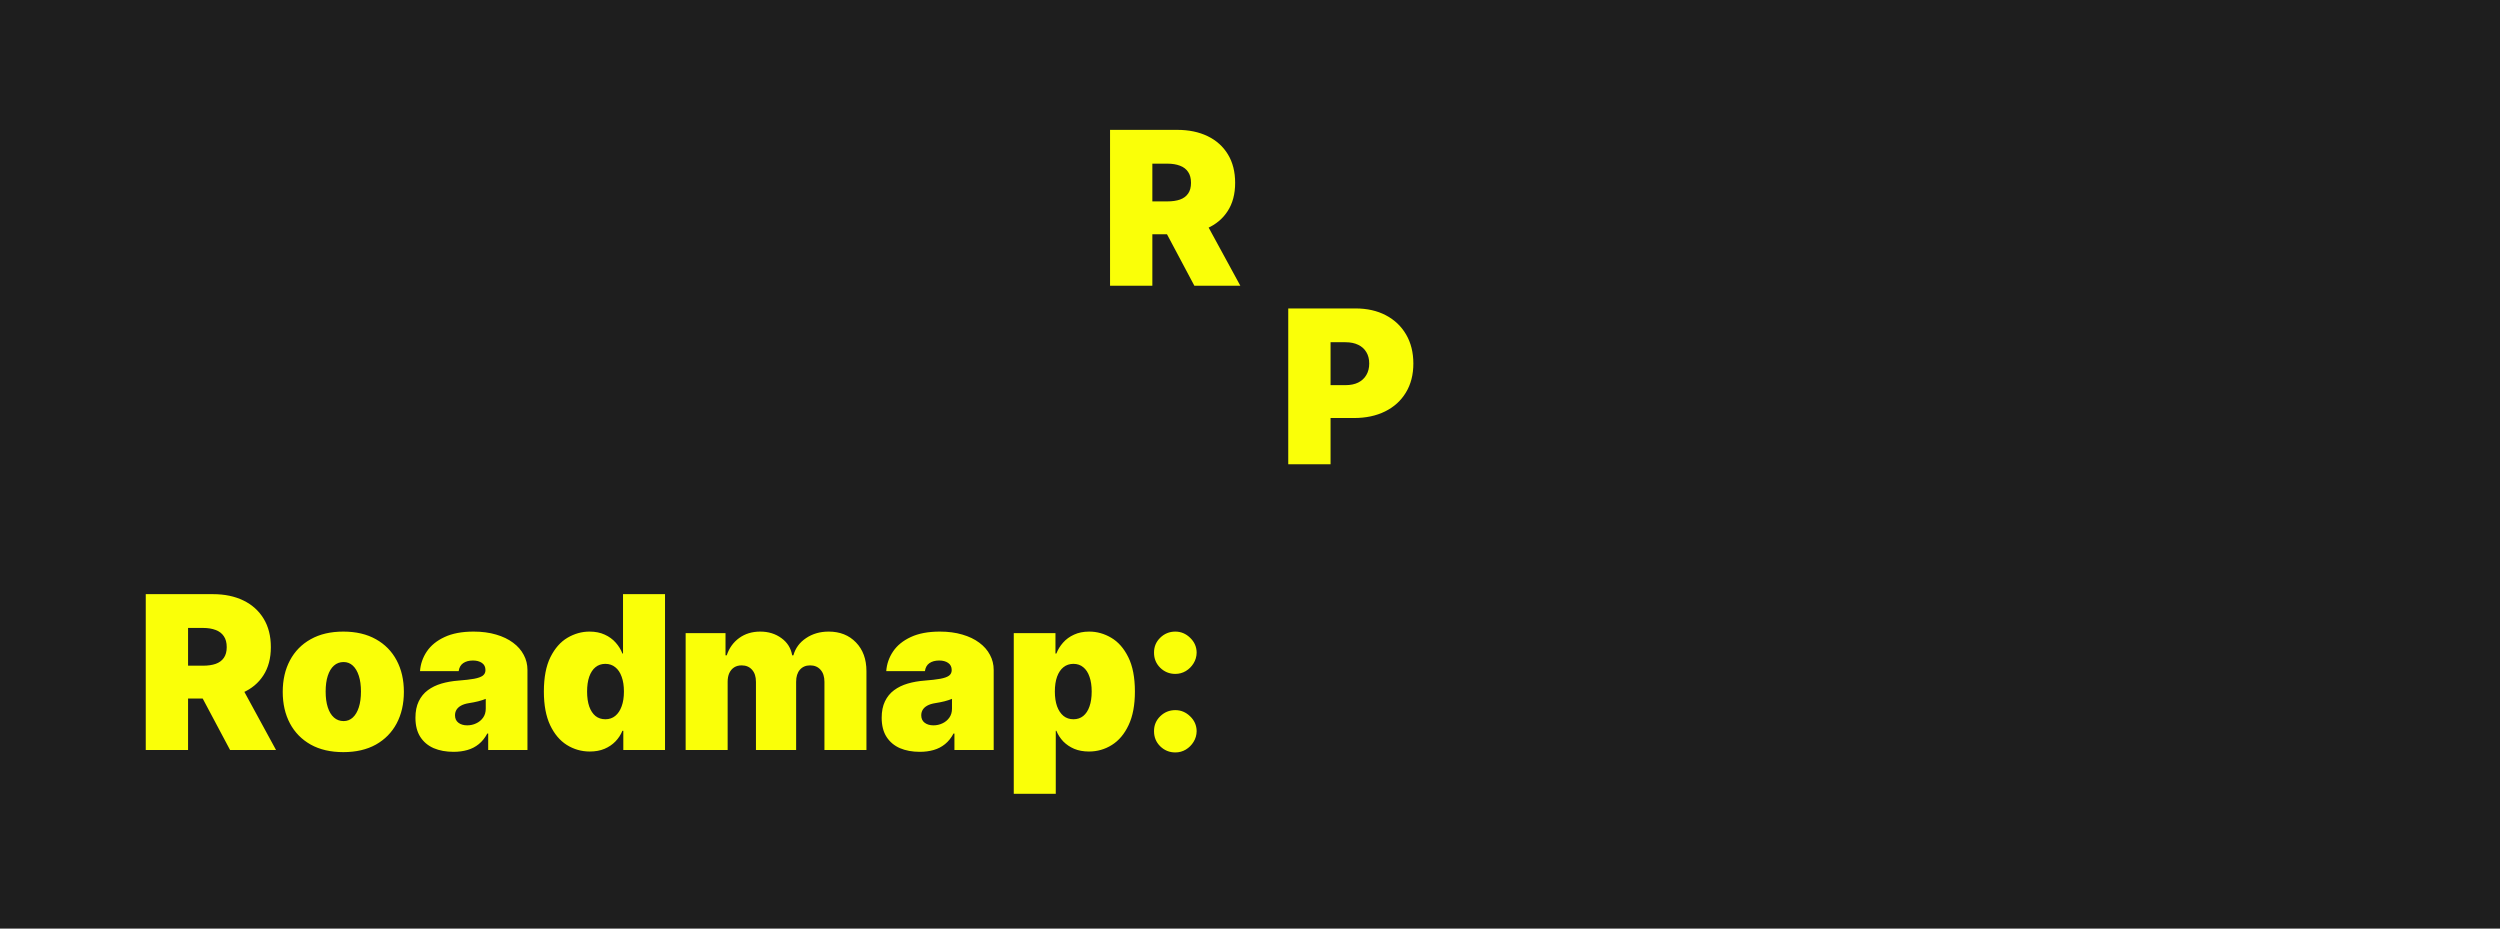 <svg width="350" height="130" viewBox="0 0 350 130" fill="none" xmlns="http://www.w3.org/2000/svg">
<rect width="350" height="130" fill="#1E1E1E"/>
<path d="M20.406 105V83.182H29.824C31.443 83.182 32.86 83.477 34.075 84.066C35.289 84.656 36.234 85.504 36.908 86.612C37.583 87.72 37.92 89.048 37.92 90.597C37.92 92.159 37.572 93.477 36.876 94.549C36.188 95.621 35.218 96.431 33.968 96.978C32.725 97.525 31.273 97.798 29.611 97.798H23.986V93.196H28.418C29.114 93.196 29.707 93.111 30.197 92.94C30.694 92.763 31.074 92.482 31.337 92.099C31.607 91.715 31.741 91.215 31.741 90.597C31.741 89.972 31.607 89.464 31.337 89.073C31.074 88.675 30.694 88.384 30.197 88.2C29.707 88.008 29.114 87.912 28.418 87.912H26.329V105H20.406ZM33.19 94.986L38.645 105H32.21L26.884 94.986H33.19ZM48.062 105.298C46.287 105.298 44.767 104.947 43.503 104.244C42.239 103.533 41.269 102.546 40.594 101.282C39.92 100.011 39.582 98.537 39.582 96.861C39.582 95.185 39.92 93.715 40.594 92.45C41.269 91.179 42.239 90.192 43.503 89.489C44.767 88.778 46.287 88.423 48.062 88.423C49.838 88.423 51.358 88.778 52.622 89.489C53.886 90.192 54.856 91.179 55.531 92.45C56.205 93.715 56.543 95.185 56.543 96.861C56.543 98.537 56.205 100.011 55.531 101.282C54.856 102.546 53.886 103.533 52.622 104.244C51.358 104.947 49.838 105.298 48.062 105.298ZM48.105 100.952C48.602 100.952 49.032 100.785 49.394 100.451C49.756 100.117 50.037 99.641 50.236 99.023C50.435 98.406 50.534 97.671 50.534 96.818C50.534 95.959 50.435 95.224 50.236 94.613C50.037 93.995 49.756 93.519 49.394 93.185C49.032 92.852 48.602 92.685 48.105 92.685C47.58 92.685 47.129 92.852 46.752 93.185C46.376 93.519 46.088 93.995 45.889 94.613C45.69 95.224 45.591 95.959 45.591 96.818C45.591 97.671 45.69 98.406 45.889 99.023C46.088 99.641 46.376 100.117 46.752 100.451C47.129 100.785 47.58 100.952 48.105 100.952ZM63.489 105.256C62.445 105.256 61.521 105.085 60.719 104.744C59.923 104.396 59.298 103.871 58.844 103.168C58.389 102.464 58.162 101.57 58.162 100.483C58.162 99.588 58.315 98.825 58.62 98.192C58.925 97.553 59.352 97.031 59.898 96.626C60.445 96.222 61.081 95.913 61.805 95.7C62.537 95.487 63.325 95.348 64.171 95.284C65.087 95.213 65.822 95.128 66.376 95.028C66.937 94.922 67.342 94.776 67.59 94.592C67.839 94.4 67.963 94.148 67.963 93.835V93.793C67.963 93.367 67.8 93.04 67.473 92.812C67.146 92.585 66.727 92.472 66.216 92.472C65.655 92.472 65.197 92.596 64.842 92.844C64.494 93.086 64.284 93.459 64.213 93.963H58.801C58.872 92.969 59.188 92.053 59.749 91.215C60.318 90.369 61.145 89.695 62.231 89.19C63.318 88.679 64.675 88.423 66.301 88.423C67.473 88.423 68.524 88.562 69.454 88.839C70.385 89.109 71.177 89.489 71.83 89.979C72.484 90.462 72.981 91.03 73.322 91.683C73.67 92.329 73.844 93.033 73.844 93.793V105H68.347V102.699H68.219C67.892 103.31 67.494 103.803 67.026 104.18C66.564 104.556 66.035 104.83 65.438 105C64.849 105.17 64.199 105.256 63.489 105.256ZM65.406 101.548C65.854 101.548 66.273 101.456 66.663 101.271C67.061 101.087 67.384 100.82 67.633 100.472C67.881 100.124 68.006 99.702 68.006 99.204V97.841C67.849 97.905 67.683 97.965 67.505 98.022C67.335 98.079 67.15 98.132 66.951 98.182C66.759 98.231 66.553 98.278 66.333 98.32C66.12 98.363 65.896 98.402 65.662 98.438C65.207 98.508 64.835 98.626 64.543 98.789C64.259 98.945 64.046 99.141 63.904 99.375C63.769 99.602 63.702 99.858 63.702 100.142C63.702 100.597 63.861 100.945 64.181 101.186C64.501 101.428 64.909 101.548 65.406 101.548ZM82.577 105.213C81.412 105.213 80.34 104.908 79.36 104.297C78.386 103.686 77.605 102.759 77.016 101.516C76.433 100.273 76.142 98.707 76.142 96.818C76.142 94.844 76.448 93.239 77.058 92.003C77.676 90.767 78.472 89.862 79.445 89.286C80.425 88.711 81.455 88.423 82.534 88.423C83.344 88.423 84.054 88.565 84.665 88.849C85.276 89.126 85.787 89.499 86.199 89.968C86.611 90.43 86.924 90.938 87.136 91.492H87.222V83.182H93.103V105H87.264V102.315H87.136C86.909 102.869 86.583 103.366 86.156 103.807C85.737 104.24 85.226 104.585 84.622 104.84C84.026 105.089 83.344 105.213 82.577 105.213ZM84.75 100.696C85.29 100.696 85.752 100.54 86.135 100.227C86.526 99.908 86.824 99.46 87.03 98.885C87.243 98.303 87.35 97.614 87.35 96.818C87.35 96.008 87.243 95.316 87.03 94.741C86.824 94.158 86.526 93.715 86.135 93.409C85.752 93.097 85.29 92.94 84.75 92.94C84.21 92.94 83.749 93.097 83.365 93.409C82.989 93.715 82.698 94.158 82.492 94.741C82.293 95.316 82.193 96.008 82.193 96.818C82.193 97.628 82.293 98.324 82.492 98.906C82.698 99.481 82.989 99.925 83.365 100.238C83.749 100.543 84.21 100.696 84.75 100.696ZM95.99 105V88.636H101.572V91.747H101.742C102.083 90.724 102.666 89.915 103.49 89.318C104.313 88.722 105.294 88.423 106.43 88.423C107.58 88.423 108.571 88.729 109.402 89.34C110.233 89.943 110.734 90.746 110.904 91.747H111.075C111.352 90.746 111.941 89.943 112.843 89.34C113.745 88.729 114.803 88.423 116.018 88.423C117.588 88.423 118.859 88.928 119.832 89.936C120.812 90.945 121.302 92.287 121.302 93.963V105H115.421V95.454C115.421 94.737 115.24 94.176 114.878 93.771C114.516 93.359 114.029 93.153 113.419 93.153C112.815 93.153 112.335 93.359 111.98 93.771C111.632 94.176 111.458 94.737 111.458 95.454V105H105.833V95.454C105.833 94.737 105.652 94.176 105.29 93.771C104.928 93.359 104.441 93.153 103.83 93.153C103.426 93.153 103.078 93.246 102.786 93.43C102.495 93.615 102.268 93.881 102.105 94.229C101.948 94.57 101.87 94.979 101.87 95.454V105H95.99ZM128.762 105.256C127.718 105.256 126.795 105.085 125.992 104.744C125.197 104.396 124.572 103.871 124.117 103.168C123.663 102.464 123.435 101.57 123.435 100.483C123.435 99.588 123.588 98.825 123.893 98.192C124.199 97.553 124.625 97.031 125.172 96.626C125.719 96.222 126.354 95.913 127.079 95.7C127.81 95.487 128.599 95.348 129.444 95.284C130.36 95.213 131.095 95.128 131.649 95.028C132.21 94.922 132.615 94.776 132.864 94.592C133.112 94.4 133.237 94.148 133.237 93.835V93.793C133.237 93.367 133.073 93.04 132.746 92.812C132.42 92.585 132.001 92.472 131.489 92.472C130.928 92.472 130.47 92.596 130.115 92.844C129.767 93.086 129.558 93.459 129.487 93.963H124.075C124.146 92.969 124.462 92.053 125.023 91.215C125.591 90.369 126.418 89.695 127.505 89.19C128.592 88.679 129.948 88.423 131.575 88.423C132.746 88.423 133.798 88.562 134.728 88.839C135.658 89.109 136.45 89.489 137.104 89.979C137.757 90.462 138.254 91.03 138.595 91.683C138.943 92.329 139.117 93.033 139.117 93.793V105H133.62V102.699H133.492C133.165 103.31 132.768 103.803 132.299 104.18C131.837 104.556 131.308 104.83 130.712 105C130.122 105.17 129.472 105.256 128.762 105.256ZM130.68 101.548C131.127 101.548 131.546 101.456 131.937 101.271C132.335 101.087 132.658 100.82 132.906 100.472C133.155 100.124 133.279 99.702 133.279 99.204V97.841C133.123 97.905 132.956 97.965 132.778 98.022C132.608 98.079 132.423 98.132 132.224 98.182C132.033 98.231 131.827 98.278 131.607 98.32C131.393 98.363 131.17 98.402 130.935 98.438C130.481 98.508 130.108 98.626 129.817 98.789C129.533 98.945 129.32 99.141 129.178 99.375C129.043 99.602 128.975 99.858 128.975 100.142C128.975 100.597 129.135 100.945 129.455 101.186C129.774 101.428 130.183 101.548 130.68 101.548ZM141.927 111.136V88.636H147.765V91.492H147.893C148.106 90.938 148.419 90.43 148.83 89.968C149.242 89.499 149.754 89.126 150.365 88.849C150.975 88.565 151.686 88.423 152.495 88.423C153.575 88.423 154.601 88.711 155.574 89.286C156.554 89.862 157.35 90.767 157.96 92.003C158.578 93.239 158.887 94.844 158.887 96.818C158.887 98.707 158.593 100.273 158.003 101.516C157.421 102.759 156.639 103.686 155.659 104.297C154.686 104.908 153.617 105.213 152.453 105.213C151.686 105.213 151 105.089 150.396 104.84C149.8 104.585 149.289 104.24 148.862 103.807C148.443 103.366 148.12 102.869 147.893 102.315H147.808V111.136H141.927ZM147.68 96.818C147.68 97.614 147.783 98.303 147.989 98.885C148.202 99.46 148.5 99.908 148.884 100.227C149.274 100.54 149.74 100.696 150.279 100.696C150.819 100.696 151.277 100.543 151.654 100.238C152.037 99.925 152.328 99.481 152.527 98.906C152.733 98.324 152.836 97.628 152.836 96.818C152.836 96.008 152.733 95.316 152.527 94.741C152.328 94.158 152.037 93.715 151.654 93.409C151.277 93.097 150.819 92.94 150.279 92.94C149.74 92.94 149.274 93.097 148.884 93.409C148.5 93.715 148.202 94.158 147.989 94.741C147.783 95.316 147.68 96.008 147.68 96.818ZM164.547 105.341C163.723 105.341 163.016 105.053 162.427 104.478C161.844 103.896 161.557 103.189 161.564 102.358C161.557 101.548 161.844 100.856 162.427 100.281C163.016 99.705 163.723 99.418 164.547 99.418C165.328 99.418 166.017 99.705 166.614 100.281C167.217 100.856 167.523 101.548 167.53 102.358C167.523 102.912 167.377 103.416 167.093 103.871C166.816 104.318 166.454 104.677 166.006 104.947C165.559 105.21 165.072 105.341 164.547 105.341ZM164.547 94.347C163.723 94.347 163.016 94.059 162.427 93.484C161.844 92.901 161.557 92.195 161.564 91.364C161.557 90.554 161.844 89.862 162.427 89.286C163.016 88.711 163.723 88.423 164.547 88.423C165.328 88.423 166.017 88.711 166.614 89.286C167.217 89.862 167.523 90.554 167.53 91.364C167.523 91.918 167.377 92.422 167.093 92.876C166.816 93.324 166.454 93.683 166.006 93.952C165.559 94.215 165.072 94.347 164.547 94.347Z" fill="#FAFF08"/>
<path d="M189.529 83.182H195.452V97.159C195.452 98.821 195.055 100.259 194.259 101.474C193.471 102.681 192.37 103.615 190.957 104.276C189.543 104.929 187.903 105.256 186.035 105.256C184.153 105.256 182.505 104.929 181.092 104.276C179.678 103.615 178.577 102.681 177.789 101.474C177.008 100.259 176.617 98.821 176.617 97.159V83.182H182.54V96.648C182.54 97.322 182.69 97.926 182.988 98.459C183.286 98.984 183.698 99.396 184.224 99.695C184.756 99.993 185.36 100.142 186.035 100.142C186.717 100.142 187.32 99.993 187.846 99.695C188.371 99.396 188.783 98.984 189.082 98.459C189.38 97.926 189.529 97.322 189.529 96.648V83.182ZM204.617 83.182L208.197 89.531H208.367L211.989 83.182H218.594L212.074 94.091L218.85 105H212.074L208.367 98.523H208.197L204.489 105H197.756L204.447 94.091L197.969 83.182H204.617ZM235.52 105H227.125V83.182H235.435C237.679 83.182 239.618 83.619 241.251 84.492C242.892 85.359 244.156 86.609 245.044 88.242C245.939 89.869 246.386 91.818 246.386 94.091C246.386 96.364 245.942 98.317 245.055 99.95C244.167 101.577 242.91 102.827 241.283 103.7C239.657 104.567 237.736 105 235.52 105ZM233.048 99.972H235.307C236.386 99.972 237.306 99.798 238.066 99.45C238.833 99.102 239.415 98.501 239.813 97.649C240.218 96.797 240.42 95.611 240.42 94.091C240.42 92.571 240.214 91.385 239.803 90.533C239.398 89.68 238.801 89.08 238.013 88.732C237.232 88.384 236.273 88.21 235.136 88.21H233.048V99.972ZM257.053 105.298C255.306 105.298 253.8 104.964 252.536 104.297C251.279 103.622 250.309 102.656 249.628 101.399C248.953 100.135 248.616 98.622 248.616 96.861C248.616 95.171 248.956 93.693 249.638 92.429C250.32 91.165 251.282 90.181 252.525 89.478C253.768 88.775 255.235 88.423 256.925 88.423C258.161 88.423 259.28 88.615 260.281 88.999C261.282 89.382 262.138 89.94 262.849 90.671C263.559 91.396 264.106 92.276 264.489 93.313C264.873 94.35 265.064 95.519 265.064 96.818V98.182H250.448V94.943H259.653C259.645 94.474 259.525 94.062 259.29 93.707C259.063 93.345 258.754 93.065 258.363 92.866C257.98 92.66 257.543 92.557 257.053 92.557C256.577 92.557 256.14 92.66 255.743 92.866C255.345 93.065 255.025 93.342 254.784 93.697C254.55 94.052 254.425 94.467 254.411 94.943V98.438C254.411 98.963 254.521 99.432 254.741 99.844C254.961 100.256 255.278 100.579 255.689 100.813C256.101 101.048 256.599 101.165 257.181 101.165C257.586 101.165 257.955 101.108 258.289 100.994C258.63 100.881 258.921 100.717 259.162 100.504C259.404 100.284 259.581 100.021 259.695 99.716H265.064C264.88 100.852 264.443 101.839 263.754 102.678C263.065 103.509 262.153 104.155 261.016 104.616C259.887 105.071 258.566 105.298 257.053 105.298ZM282.422 93.963H277.01C276.981 93.629 276.864 93.342 276.658 93.1C276.452 92.859 276.186 92.674 275.859 92.546C275.539 92.411 275.184 92.344 274.794 92.344C274.289 92.344 273.856 92.436 273.494 92.621C273.132 92.805 272.954 93.068 272.961 93.409C272.954 93.651 273.057 93.874 273.27 94.08C273.49 94.286 273.913 94.446 274.538 94.56L277.862 95.156C279.538 95.462 280.784 95.977 281.601 96.701C282.425 97.418 282.841 98.381 282.848 99.588C282.841 100.753 282.493 101.765 281.804 102.624C281.122 103.477 280.188 104.137 279.002 104.606C277.823 105.067 276.477 105.298 274.964 105.298C272.464 105.298 270.507 104.787 269.094 103.764C267.688 102.741 266.903 101.392 266.74 99.716H272.578C272.656 100.234 272.912 100.636 273.345 100.92C273.785 101.197 274.339 101.335 275.007 101.335C275.547 101.335 275.99 101.243 276.338 101.058C276.694 100.874 276.875 100.611 276.882 100.27C276.875 99.957 276.718 99.709 276.413 99.524C276.115 99.34 275.646 99.19 275.007 99.077L272.109 98.565C270.44 98.274 269.19 97.72 268.359 96.903C267.528 96.087 267.116 95.035 267.123 93.75C267.116 92.614 267.414 91.651 268.018 90.863C268.629 90.067 269.499 89.464 270.628 89.052C271.765 88.633 273.11 88.423 274.666 88.423C277.031 88.423 278.895 88.913 280.259 89.894C281.63 90.874 282.35 92.23 282.422 93.963ZM285.101 105V88.636H290.982V105H285.101ZM288.041 86.932C287.246 86.932 286.564 86.669 285.996 86.144C285.428 85.618 285.143 84.986 285.143 84.247C285.143 83.508 285.428 82.876 285.996 82.351C286.564 81.825 287.246 81.562 288.041 81.562C288.844 81.562 289.526 81.825 290.087 82.351C290.655 82.876 290.939 83.508 290.939 84.247C290.939 84.986 290.655 85.618 290.087 86.144C289.526 86.669 288.844 86.932 288.041 86.932ZM301.861 111.477C300.221 111.477 298.814 111.243 297.643 110.774C296.478 110.312 295.572 109.673 294.926 108.857C294.287 108.047 293.928 107.116 293.85 106.065H299.518C299.574 106.413 299.716 106.694 299.944 106.907C300.171 107.12 300.462 107.273 300.817 107.365C301.18 107.464 301.584 107.514 302.032 107.514C302.792 107.514 303.42 107.33 303.917 106.96C304.422 106.591 304.674 105.923 304.674 104.957V102.188H304.503C304.29 102.741 303.964 103.214 303.523 103.604C303.083 103.988 302.554 104.283 301.936 104.489C301.318 104.687 300.64 104.787 299.901 104.787C298.736 104.787 297.664 104.517 296.684 103.977C295.711 103.437 294.93 102.582 294.34 101.41C293.758 100.238 293.466 98.707 293.466 96.818C293.466 94.844 293.772 93.239 294.383 92.003C295.001 90.767 295.796 89.862 296.769 89.286C297.749 88.711 298.779 88.423 299.858 88.423C300.668 88.423 301.378 88.565 301.989 88.849C302.6 89.126 303.111 89.499 303.523 89.968C303.935 90.43 304.248 90.938 304.461 91.492H304.589V88.636H310.469V104.957C310.469 106.342 310.111 107.518 309.393 108.484C308.683 109.457 307.682 110.199 306.389 110.71C305.096 111.222 303.587 111.477 301.861 111.477ZM302.074 100.611C302.614 100.611 303.076 100.462 303.459 100.163C303.85 99.858 304.148 99.425 304.354 98.864C304.567 98.296 304.674 97.614 304.674 96.818C304.674 96.008 304.567 95.316 304.354 94.741C304.148 94.158 303.85 93.715 303.459 93.409C303.076 93.097 302.614 92.94 302.074 92.94C301.535 92.94 301.073 93.097 300.689 93.409C300.313 93.715 300.022 94.158 299.816 94.741C299.617 95.316 299.518 96.008 299.518 96.818C299.518 97.628 299.617 98.317 299.816 98.885C300.022 99.446 300.313 99.876 300.689 100.174C301.073 100.465 301.535 100.611 302.074 100.611ZM319.341 95.796V105H313.46V88.636H319.043V91.747H319.213C319.568 90.71 320.193 89.897 321.088 89.308C321.99 88.718 323.041 88.423 324.241 88.423C325.399 88.423 326.404 88.69 327.256 89.222C328.116 89.748 328.78 90.472 329.249 91.396C329.724 92.319 329.959 93.374 329.952 94.56V105H324.071V95.796C324.078 94.986 323.872 94.35 323.453 93.888C323.041 93.427 322.466 93.196 321.727 93.196C321.244 93.196 320.822 93.303 320.46 93.516C320.104 93.722 319.831 94.02 319.639 94.41C319.447 94.794 319.348 95.256 319.341 95.796Z" fill="#1E1E1E"/>
<path d="M155.406 40V18.182H164.824C166.443 18.182 167.86 18.477 169.075 19.066C170.289 19.655 171.234 20.504 171.908 21.612C172.583 22.72 172.92 24.048 172.92 25.597C172.92 27.159 172.572 28.477 171.876 29.549C171.188 30.621 170.218 31.431 168.968 31.978C167.725 32.525 166.273 32.798 164.611 32.798H158.986V28.196H163.418C164.114 28.196 164.707 28.111 165.197 27.94C165.694 27.763 166.074 27.482 166.337 27.099C166.607 26.715 166.741 26.215 166.741 25.597C166.741 24.972 166.607 24.464 166.337 24.073C166.074 23.675 165.694 23.384 165.197 23.2C164.707 23.008 164.114 22.912 163.418 22.912H161.33V40H155.406ZM168.19 29.986L173.645 40H167.21L161.884 29.986L168.19 29.986Z" fill="#FAFF08"/>
<path d="M183.84 40H175.445V18.182H183.755C185.999 18.182 187.938 18.619 189.572 19.492C191.212 20.359 192.477 21.609 193.364 23.242C194.259 24.869 194.707 26.818 194.707 29.091C194.707 31.364 194.263 33.317 193.375 34.95C192.487 36.577 191.23 37.827 189.604 38.7C187.977 39.567 186.056 40 183.84 40ZM181.369 34.972H183.627C184.707 34.972 185.626 34.798 186.386 34.45C187.153 34.102 187.736 33.501 188.134 32.649C188.538 31.797 188.741 30.611 188.741 29.091C188.741 27.571 188.535 26.385 188.123 25.533C187.718 24.68 187.121 24.08 186.333 23.732C185.552 23.384 184.593 23.21 183.457 23.21L181.369 23.21V34.972Z" fill="#1E1E1E"/>
<path d="M152.406 43.182H159.778L164.849 55.54H165.105L170.176 43.182L177.548 43.182V65H171.753V52.386H171.582L166.724 64.829H163.23L158.372 52.301H158.202V65H152.406V43.182Z" fill="#1E1E1E"/>
<path d="M180.355 65V43.182H189.773C191.392 43.182 192.809 43.501 194.024 44.141C195.238 44.78 196.183 45.678 196.858 46.836C197.532 47.994 197.87 49.347 197.87 50.895C197.87 52.457 197.522 53.81 196.826 54.954C196.137 56.097 195.167 56.978 193.917 57.596C192.674 58.214 191.222 58.523 189.56 58.523L183.935 58.523V53.92L188.367 53.92C189.063 53.92 189.656 53.8 190.146 53.558C190.643 53.31 191.023 52.958 191.286 52.504C191.556 52.049 191.691 51.513 191.691 50.895C191.691 50.27 191.556 49.737 191.286 49.297C191.023 48.849 190.643 48.508 190.146 48.274C189.656 48.033 189.063 47.912 188.367 47.912H186.279V65H180.355Z" fill="#FAFF08"/>
</svg>
